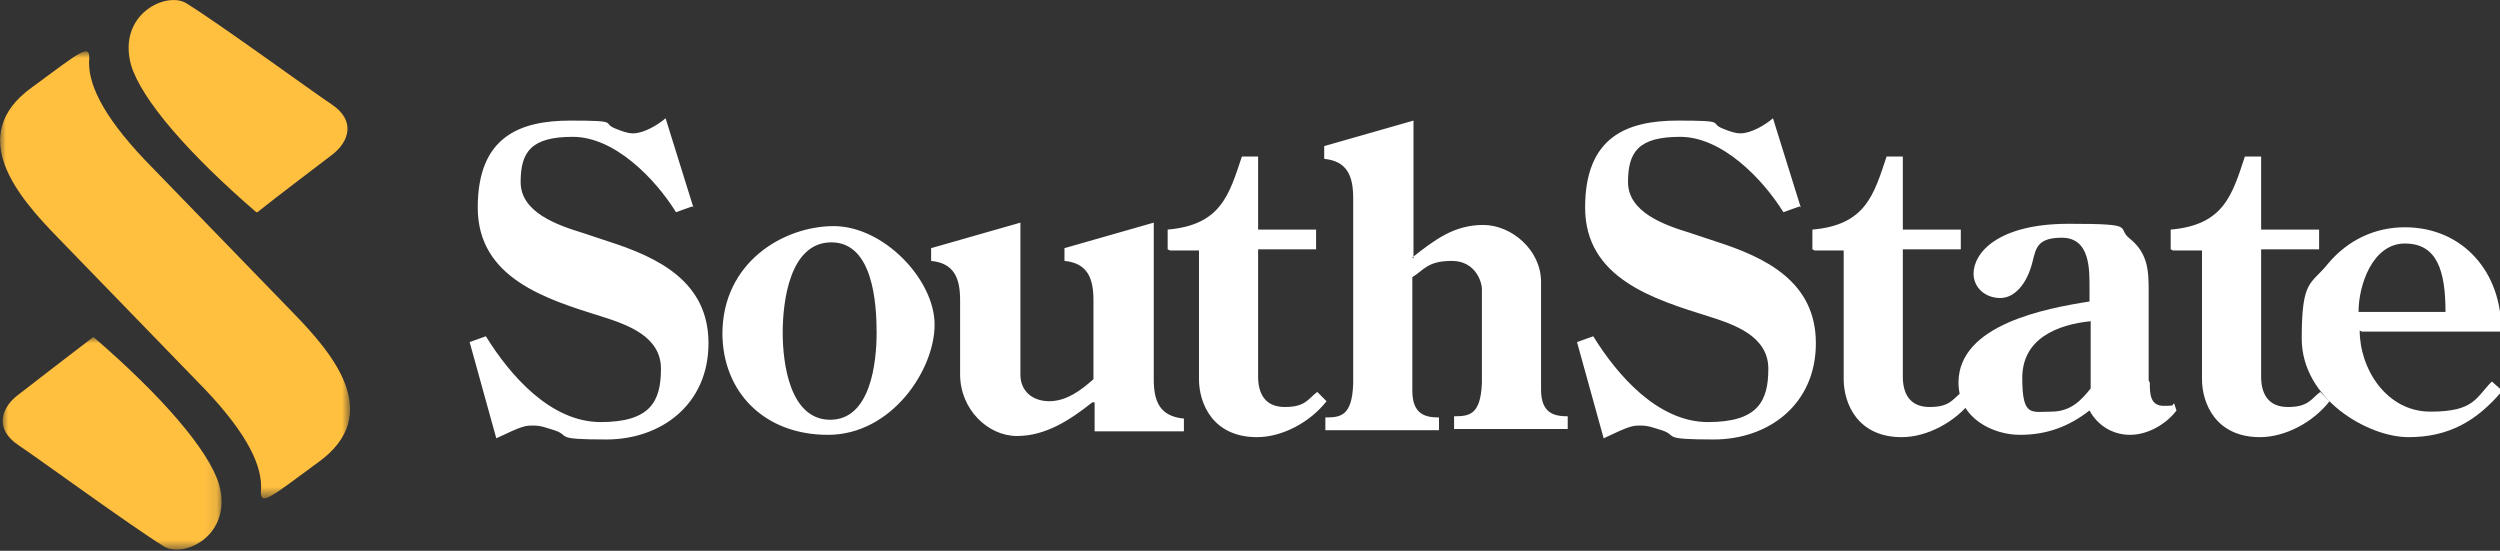 <?xml version="1.0" encoding="UTF-8"?>
<svg id="Layer_1" data-name="Layer 1" xmlns="http://www.w3.org/2000/svg" xmlns:xlink="http://www.w3.org/1999/xlink" version="1.1" viewBox="0 0 215.6 47.5">
  <rect x="0" y="0" width="215.6" height="47.5" fill="#333333" stroke="none"/>
  <defs>
    <style>
      .cls-1 {
        mask: url(#mask);
      }

      .cls-2 {
        fill: #ffbf3f;
      }

      .cls-2, .cls-3 {
        fill-rule: evenodd;
        stroke-width: 0px;
      }

      .cls-3 {
        fill: #fff;
      }

      .cls-4 {
        mask: url(#mask-1);
      }
    </style>
    <mask id="mask" x=".2" y="29.1" width="18.9" height="18.3" maskUnits="userSpaceOnUse">
      <g id="_0qlatkqx1b" data-name="0qlatkqx1b">
        <path id="xug0mt3vua" class="cls-3" d="M.2,29.1h18.9v18.3H.2v-18.3Z"/>
      </g>
    </mask>
    <mask id="mask-1" x="0" y="4.5" width="30.2" height="38.4" maskUnits="userSpaceOnUse">
      <g id="yj5fx719zd">
        <path id="_6g4296ayvc" data-name="6g4296ayvc" class="cls-3" d="M0,4.5h30.2v38.4H0V4.5Z"/>
      </g>
    </mask>
  </defs>
  <path class="cls-2" d="M22.2,18.3c2-1.6,4.3-3.3,6.5-5,1.4-1.1,2-2.9-.1-4.3-1.8-1.2-9.6-6.9-12.5-8.7-1.7-1.1-6,.9-4.8,5.3.9,3,5,7.7,10.8,12.7"/>
  <g class="cls-1">
    <path class="cls-2" d="M8,29.1c-2.1,1.6-4.3,3.3-6.5,5-1.4,1.1-2,2.9.1,4.3,1.8,1.2,9.6,6.9,12.5,8.7,1.7,1.1,6-.9,4.8-5.3-.9-3-5-7.7-10.8-12.7"/>
  </g>
  <g class="cls-4">
    <path class="cls-2" d="M25.3,27l-12.8-13.2c-3.7-3.9-5-6.7-4.8-8.8,0-1.2-.7-.6-4.9,2.5-5.9,4.2-1.1,9.6,2.1,12.9l12.8,13.2c3.7,3.9,5,6.7,4.8,8.8,0,1.2.7.6,4.9-2.5,5.9-4.2,1.1-9.6-2.1-12.9"/>
  </g>
  <path class="cls-3" d="M59.7,17.8l-1.4.5c-1.8-2.9-5.3-6.5-8.9-6.5s-4.5,1.3-4.5,3.9,3.1,3.7,5.4,4.4l2.1.7c4.4,1.4,8.7,3.5,8.7,8.8s-4.1,8.3-8.8,8.3-3-.3-4.5-.8c-.7-.2-1.1-.4-1.8-.4s-.9,0-3.2,1.1l-2.3-8.3,1.4-.5c2.1,3.4,5.6,7.4,9.9,7.4s5.2-1.8,5.2-4.6-2.9-3.8-5.1-4.5c-4.8-1.5-10.7-3.3-10.7-9.4s3.6-7.5,8-7.5,2.6.2,3.9.7c.5.2,1,.4,1.5.4.9,0,2.1-.7,2.8-1.3,0,0,2.4,7.7,2.4,7.7ZM67.5,28.7c0,2.6.6,7.5,4.1,7.5s4-5,4-7.5-.3-7.8-3.9-7.8-4.2,5.1-4.2,7.8M62.3,28.8c0-6.2,5.3-9.3,9.6-9.3s8.7,4.6,8.7,8.5-3.7,9.5-9.2,9.5-9.1-3.7-9.1-8.8M94.2,34.7c-1.9,1.5-4,2.9-6.5,2.9s-4.9-2.3-4.9-5.3v-6.4c0-1.9-.5-3.2-2.5-3.4v-1.1l7.7-2.2v13.1c0,1.4,1,2.3,2.5,2.3s2.8-1,3.8-1.9v-6.8c0-1.9-.5-3.2-2.5-3.4v-1.1l7.7-2.2v13.5c0,1.9.5,3.2,2.6,3.4v1.1h-7.7v-2.5h0ZM100.7,21.5v-1.7c4.6-.4,5.3-3,6.4-6.3h1.4v6.3h5v1.7h-5v11c0,1.3.5,2.6,2.3,2.6s2-.7,2.8-1.3l.8.8c-1.4,1.8-3.8,3.1-6,3.1-3.8,0-5-2.9-5-5v-11.1h-2.5ZM121.8,22.2c1.9-1.5,3.6-2.8,6.1-2.8s5,2.2,5,4.9v9.3c0,2.1,1.2,2.3,2.3,2.3v1.1h-9.8v-1.1c1.3,0,2.3-.1,2.4-2.9v-8.1c0-.5-.5-2.4-2.6-2.4s-2.4.8-3.4,1.4v9.8c0,2.1,1.2,2.3,2.3,2.3v1.1h-9.8v-1.1c1.3,0,2.3-.1,2.4-2.9v-16c0-1.9-.5-3.2-2.5-3.4v-1.1l7.7-2.2s0,11.9,0,11.9ZM155.2,17.8l-1.4.5c-1.8-2.9-5.3-6.5-8.9-6.5s-4.5,1.3-4.5,3.9,3.1,3.7,5.4,4.4l2.1.7c4.4,1.4,8.7,3.5,8.7,8.8s-4.1,8.3-8.8,8.3-3-.3-4.5-.8c-.7-.2-1.1-.4-1.8-.4s-.9,0-3.2,1.1l-2.3-8.3,1.4-.5c2.1,3.4,5.6,7.4,9.9,7.4s5.2-1.8,5.2-4.6-2.9-3.8-5.1-4.5c-4.8-1.5-10.7-3.3-10.7-9.4s3.6-7.5,8-7.5,2.6.2,3.9.7c.5.2,1,.4,1.5.4.9,0,2.1-.7,2.8-1.3l2.4,7.7h0ZM156.3,21.5v-1.7c4.6-.4,5.3-3,6.4-6.3h1.4v6.3h5v1.7h-5v11c0,1.3.5,2.6,2.3,2.6s2-.7,2.8-1.3l.8.8c-1.4,1.8-3.8,3.1-6,3.1-3.8,0-5-2.9-5-5v-11.1h-2.5Z"/>
  <path class="cls-3" d="M180.3,27.7c-2.9.3-5.9,1.5-5.9,4.9s.8,2.9,2.5,2.9,2.6-1,3.4-2v-5.8ZM185.4,33c0,.9,0,2,1.2,2s.6-.1.9-.2l.2.6c-.9,1.2-2.5,2.1-4,2.1s-2.8-.8-3.5-2.1c-1.8,1.4-3.7,2.1-6,2.1s-5.3-1.4-5.3-4.5c0-5,7.5-6.4,11.3-7v-1c0-1.7.1-4.5-2.4-4.5s-2.2,1.3-2.7,2.7c-.4,1.2-1.3,2.5-2.6,2.5s-2.3-.9-2.3-2.1c0-1.8,2.1-4.3,8.2-4.3s4,.3,5.3,1.3c1.6,1.3,1.6,2.9,1.6,4.6v7.6h0ZM187.2,21.5v-1.7c4.6-.4,5.3-3,6.4-6.3h1.4v6.3h5v1.7h-5v11c0,1.3.5,2.6,2.3,2.6s2-.7,2.8-1.3l.8.8c-1.4,1.8-3.8,3.1-6,3.1-3.8,0-5-2.9-5-5v-11.1h-2.5Z"/>
  <path class="cls-3" d="M210.9,26.9c0-3.5-.7-5.9-3.5-5.9s-4,3.6-4,5.9h7.5ZM203.5,28.5c0,3.3,2.3,7,6.1,7s3.9-1.2,5.3-2.6l.9.8c-2.2,2.6-4.6,4-8.1,4s-9.2-3.3-9.2-8.5.8-4.6,2.3-6.5c1.7-2,4-3.1,6.6-3.1,5,0,8.4,3.9,8.3,9h-12,0Z"/>
</svg>
